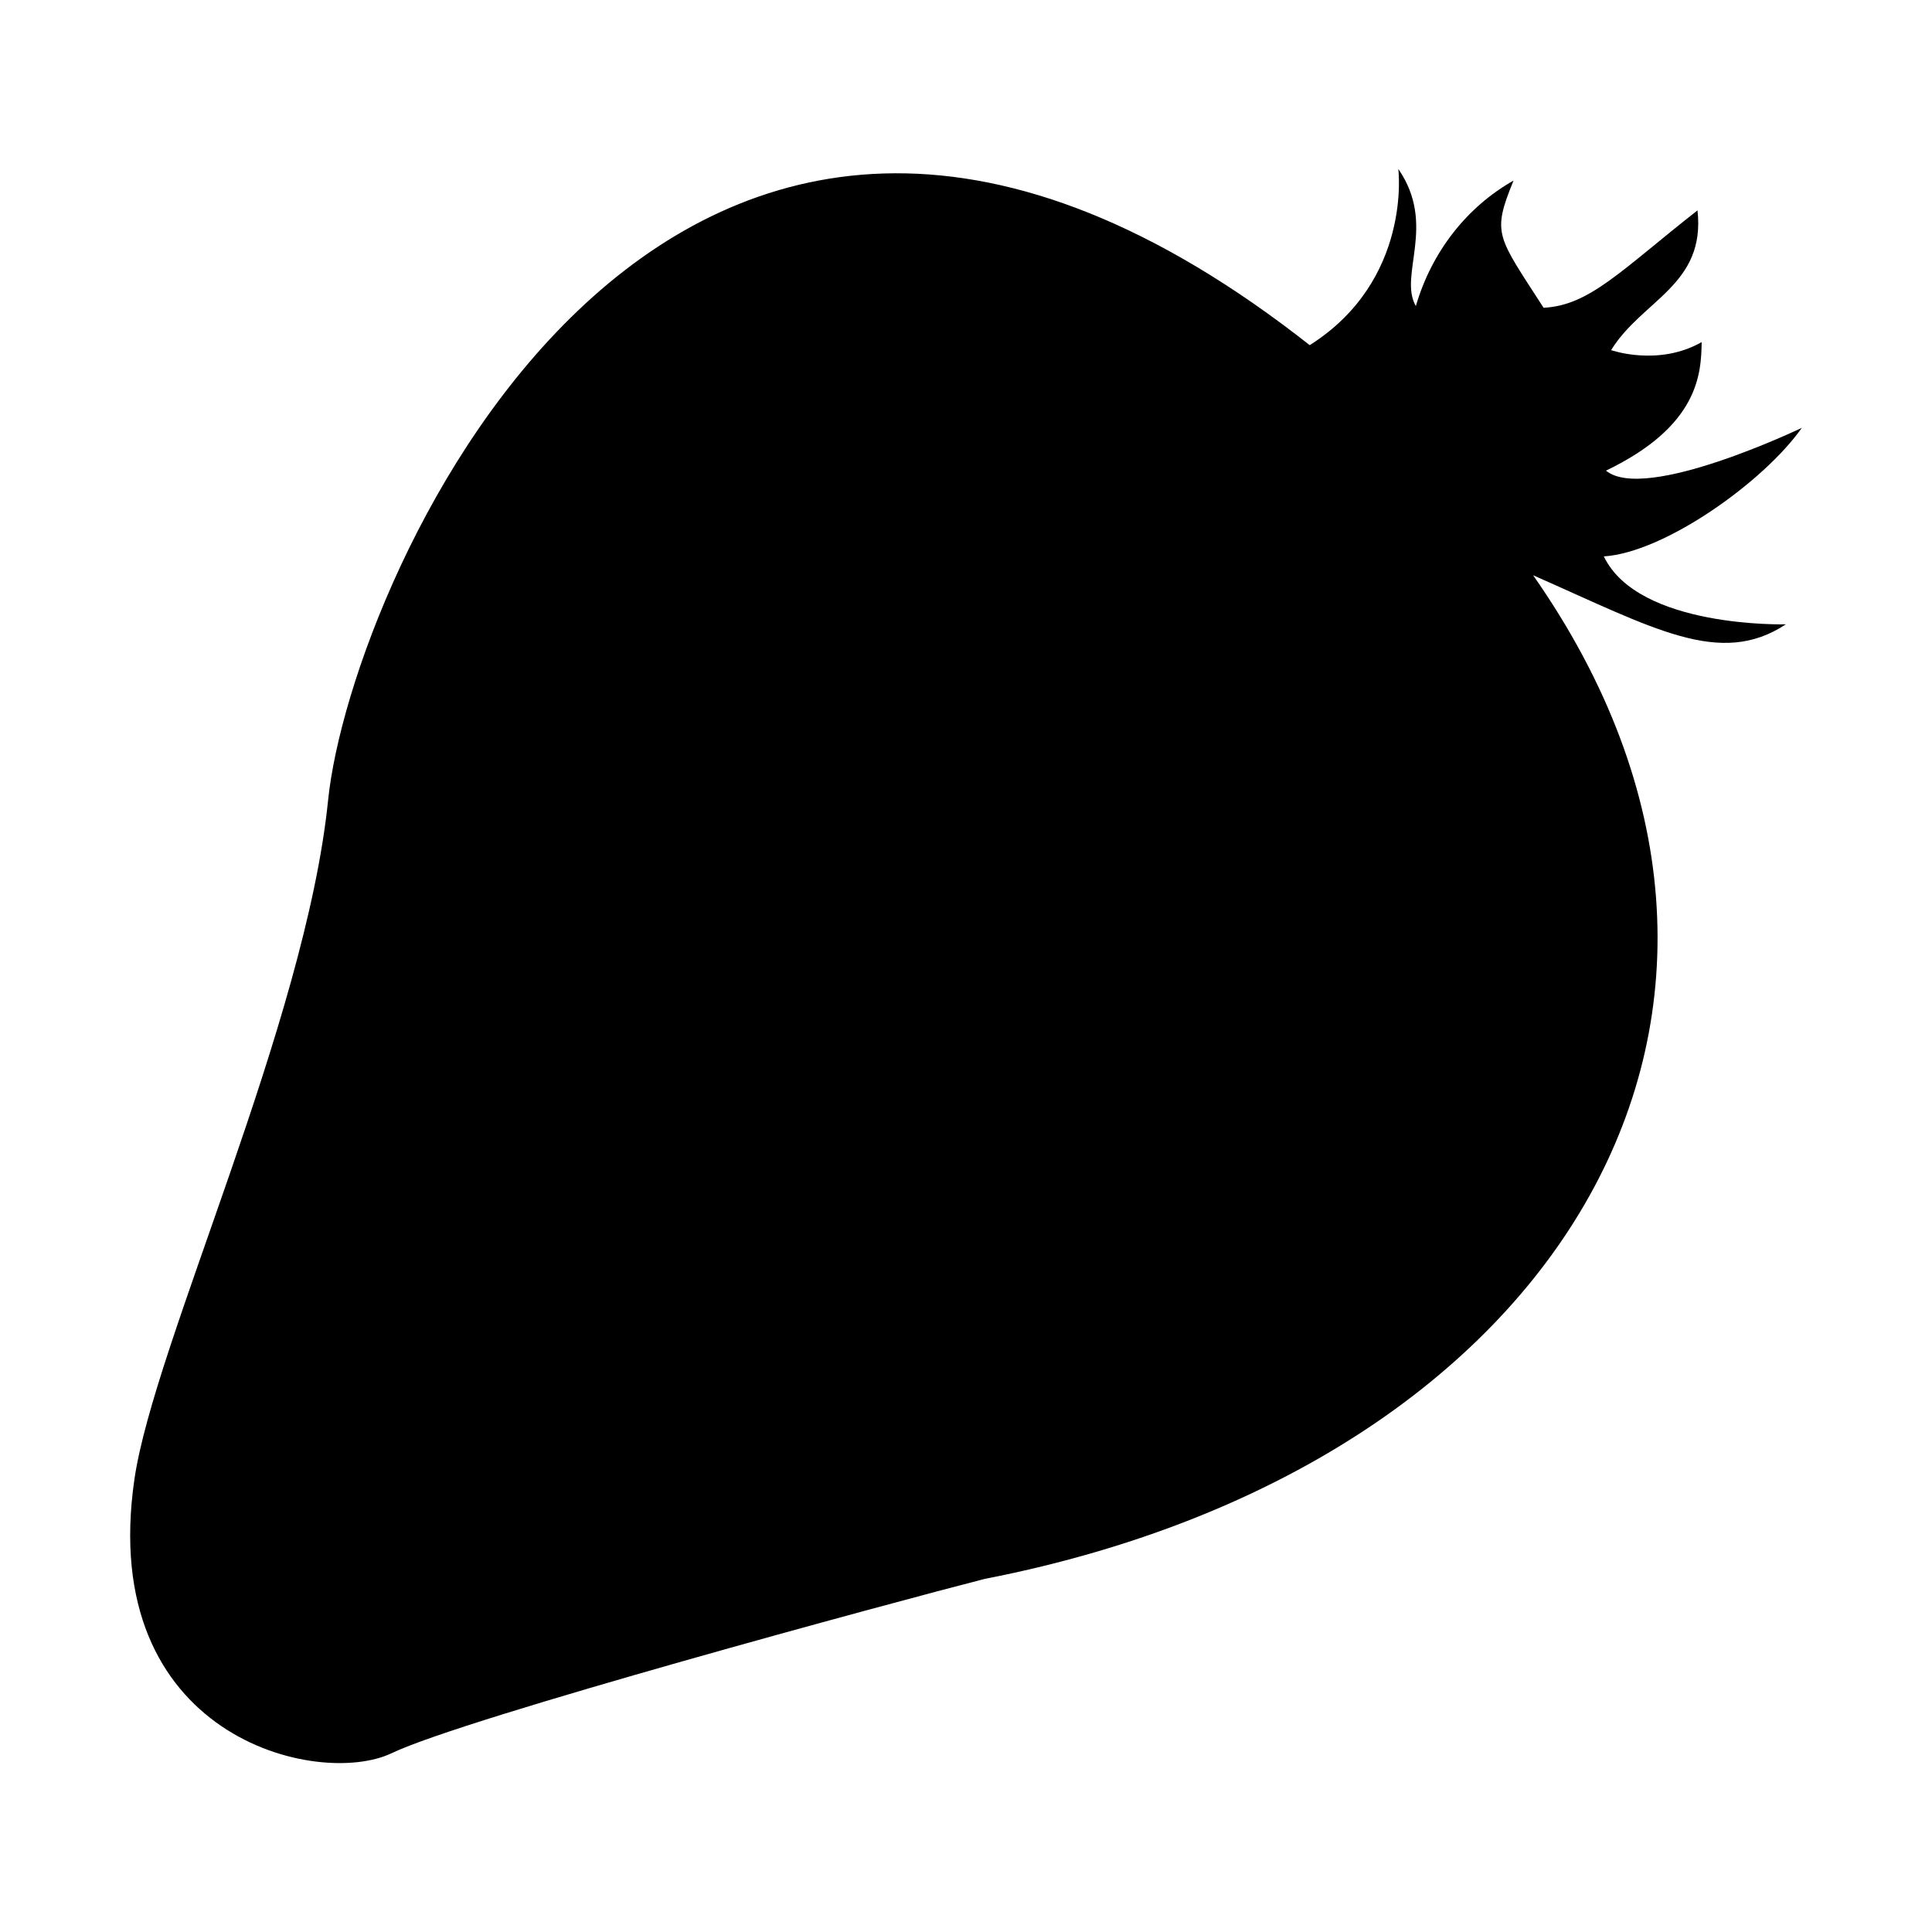 <svg xmlns="http://www.w3.org/2000/svg" xmlns:xlink="http://www.w3.org/1999/xlink" version="1.1" id="Layer_1" x="0px" y="0px" width="100px" height="100px" viewBox="0 0 100 100" enable-background="new 0 0 100 100" xml:space="preserve">
<path fill-rule="evenodd" clip-rule="evenodd" d="M83.014,28.799c3.161-0.201,8.312-3.893,10.248-6.654c0,0-8.112,3.89-10.137,2.215  c4.801-2.304,4.928-5.011,4.953-6.653c-2.238,1.278-4.688,0.416-4.688,0.416c1.604-2.601,4.902-3.368,4.472-7.234  c-3.992,3.136-5.583,4.917-7.966,5.042c-2.401-3.735-2.692-3.801-1.556-6.584c-2.384,1.346-4.229,3.656-5.056,6.496  c-0.916-1.597,1.098-4.191-0.908-7.099c0,0,0.725,5.76-4.585,9.122c-0.215-0.168-0.431-0.336-0.649-0.504  C34.625-7.564,18.158,29.857,16.983,41.416C15.806,52.977,7.975,69.582,6.958,76.563c-1.944,13.353,9.509,16.004,13.316,14.181  c3.809-1.828,26.162-7.864,30.697-9.021c30.032-5.851,43.964-29.694,28.383-51.948c6.262,2.756,9.678,4.782,13.083,2.54  C92.438,32.314,84.802,32.53,83.014,28.799z"/>
</svg>